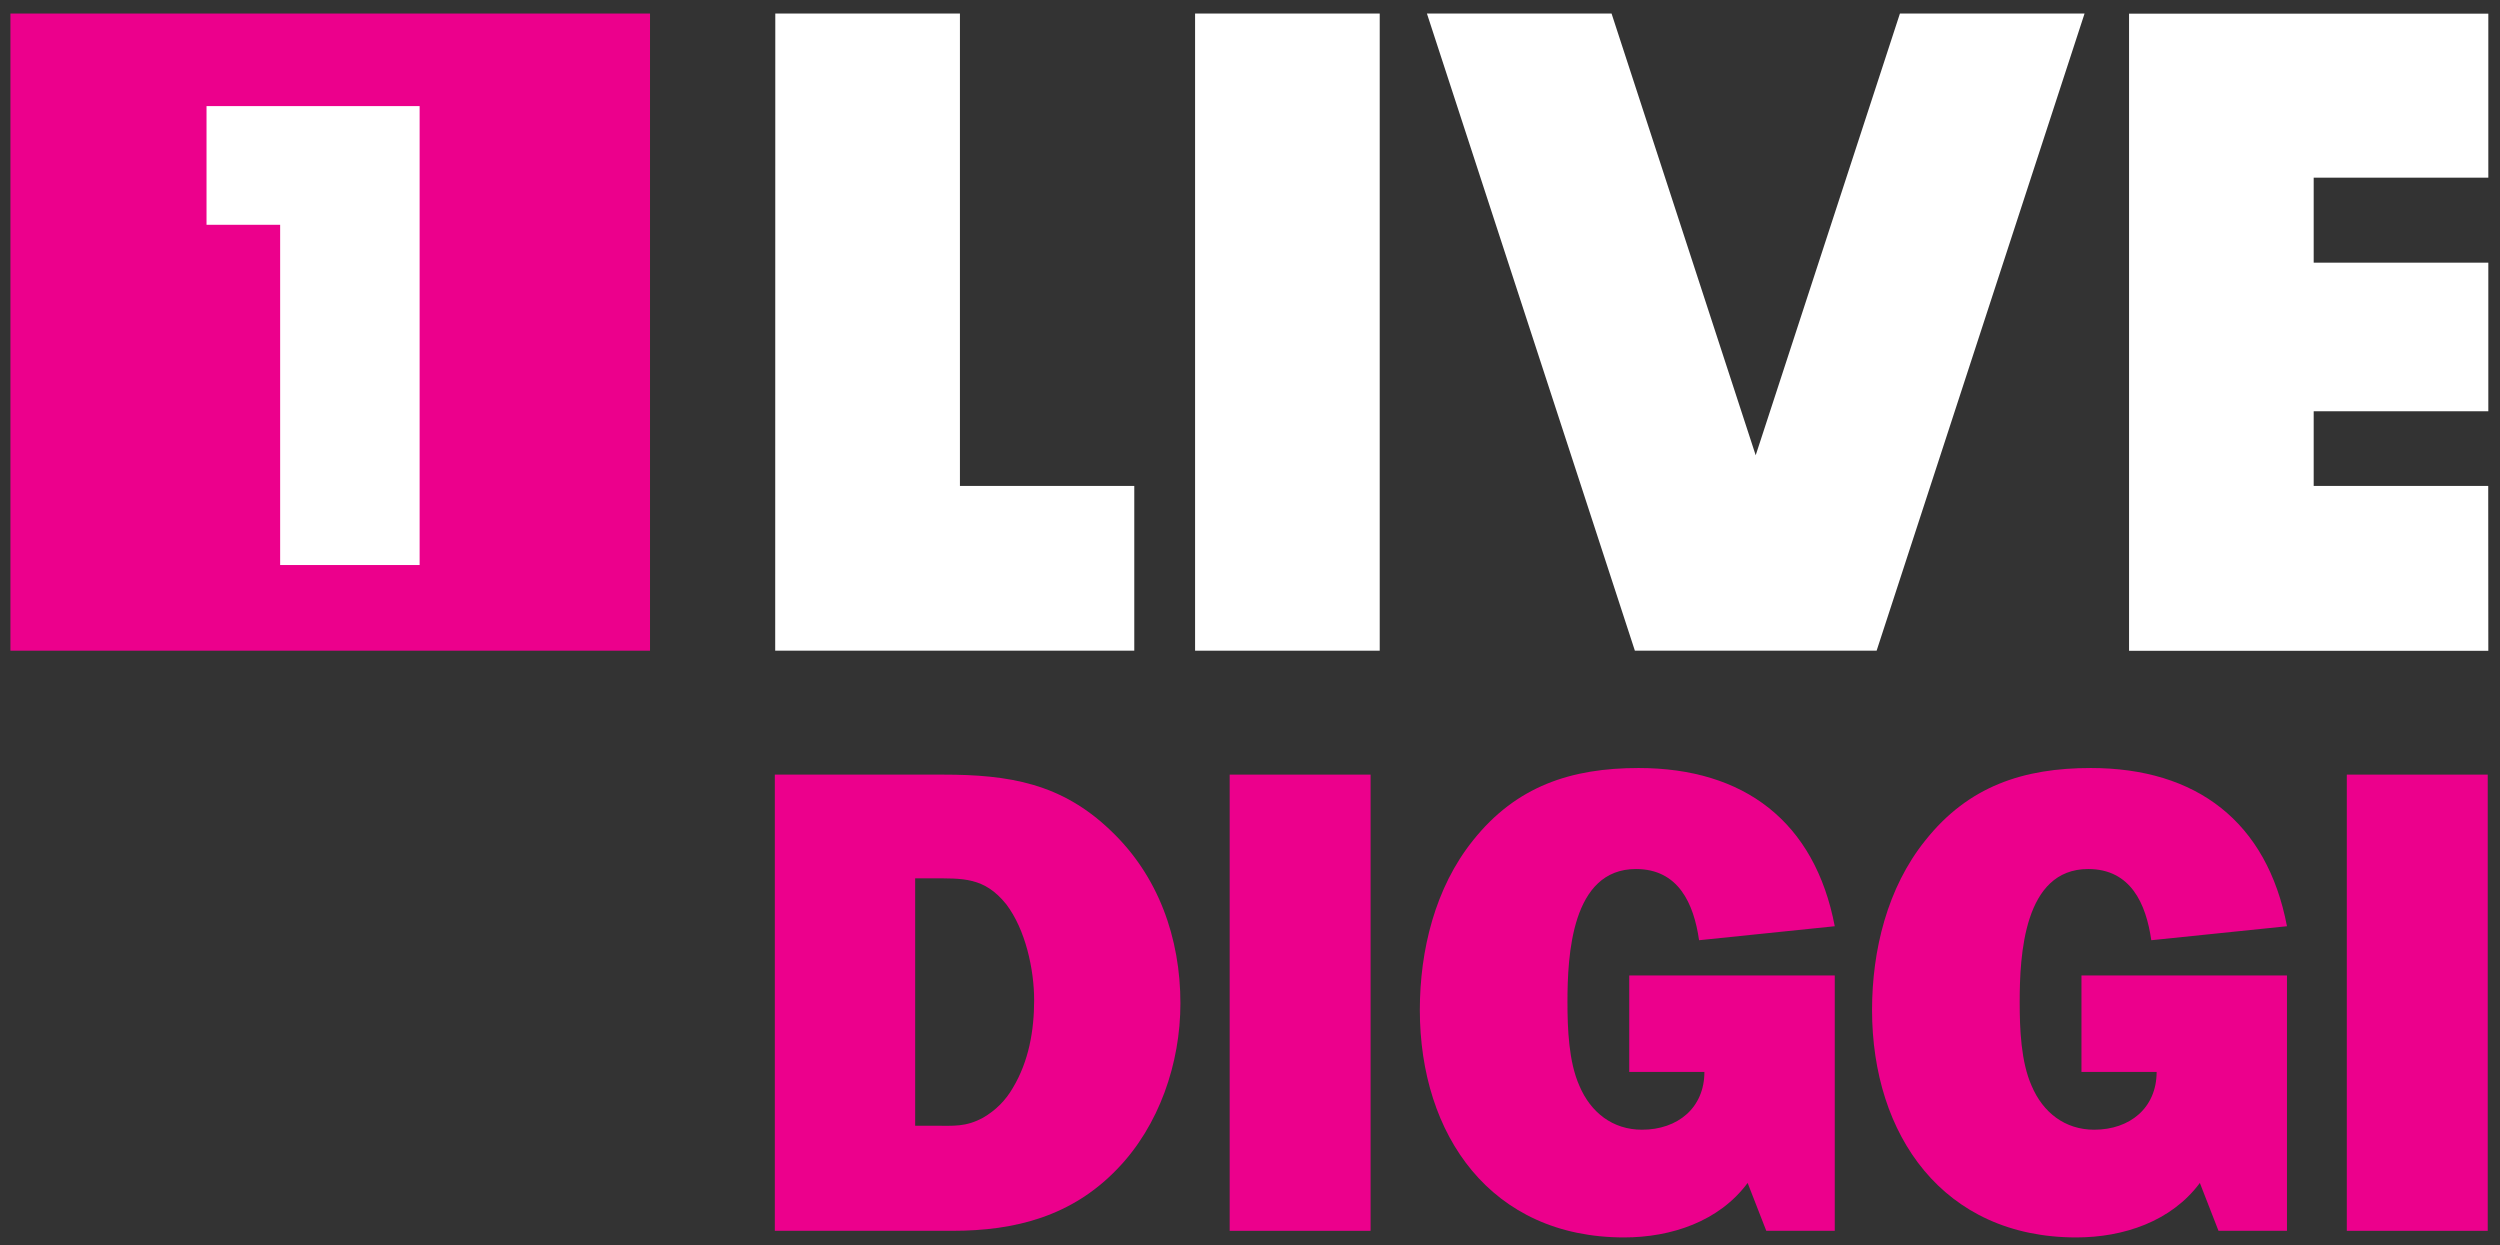 <?xml version="1.0" encoding="utf-8"?>
<!-- Generator: Adobe Illustrator 16.0.0, SVG Export Plug-In . SVG Version: 6.00 Build 0)  -->
<!DOCTYPE svg PUBLIC "-//W3C//DTD SVG 1.1//EN" "http://www.w3.org/Graphics/SVG/1.1/DTD/svg11.dtd">
<svg version="1.1"
	 id="svg2" xmlns:rdf="http://www.w3.org/1999/02/22-rdf-syntax-ns#" xmlns:cc="http://creativecommons.org/ns#" xmlns:dc="http://purl.org/dc/elements/1.1/" xmlns:svg="http://www.w3.org/2000/svg" xmlns:sodipodi="http://sodipodi.sourceforge.net/DTD/sodipodi-0.dtd" xmlns:inkscape="http://www.inkscape.org/namespaces/inkscape" inkscape:output_extension="org.inkscape.output.svg.inkscape" sodipodi:version="0.32" inkscape:version="0.46" sodipodi:docname="1LIVE diggi.svg"
	 xmlns="http://www.w3.org/2000/svg" xmlns:xlink="http://www.w3.org/1999/xlink" x="0px" y="0px" width="1024px" height="510px"
	 viewBox="0 0 1024 510" enable-background="new 0 0 1024 510" xml:space="preserve">
<rect x="0" y="0" width="1024" height="510" fill="#333333" stroke="none"/>
<sodipodi:namedview  id="base" showgrid="false" bordercolor="#666666" inkscape:zoom="0.70710678" pagecolor="#ffffff" inkscape:cx="567.27225" borderopacity="1.0" inkscape:cy="127.94885" inkscape:document-units="px" inkscape:window-width="1424" inkscape:current-layer="layer1" inkscape:pageopacity="0.0" inkscape:window-x="0" inkscape:pageshadow="2" inkscape:window-y="14" inkscape:window-height="850">
	</sodipodi:namedview>
<g id="layer1" inkscape:label="Ebene 1" inkscape:groupmode="layer">
	<g id="g6360" transform="matrix(39.783,0,0,-39.783,-19810.487,7640.818)">
		<g>
			<g id="g6362">
				<g id="g6368" transform="translate(507.591,180.472)">
					<path id="path6370" fill="#EC008C" d="M0,0c0.192,0,0.315-0.014,0.493,0.082C0.623,0.157,0.726,0.26,0.801,0.39
						C0.965,0.664,1.02,0.979,1.02,1.294c0,0.315-0.089,0.726-0.287,0.986C0.507,2.561,0.288,2.547-0.041,2.547h-0.164V0H0z
						 M-1.65,3.615h1.732c0.678,0,1.219-0.089,1.725-0.575C2.3,2.574,2.526,1.931,2.526,1.26c0-0.616-0.219-1.26-0.65-1.705
						C1.41-0.931,0.828-1.082,0.178-1.082H-1.65V3.615z"/>
				</g>
				<path id="path6372" fill="#EC008C" d="M512.075,179.39h-1.451v4.697h1.451V179.39z"/>
				<g id="g6374" transform="translate(516.854,179.39)">
					<path id="path6376" fill="#EC008C" d="M0,0h-0.705l-0.192,0.493C-1.191,0.096-1.684-0.068-2.17-0.068
						c-1.37,0-2.102,1.054-2.102,2.341c0,0.616,0.157,1.26,0.547,1.746C-3.279,4.58-2.711,4.765-2.02,4.765
						c1.089,0,1.815-0.554,2.02-1.629l-1.397-0.144c-0.054,0.377-0.212,0.733-0.65,0.733c-0.664,0-0.705-0.891-0.705-1.37
						c0-0.274,0.013-0.616,0.123-0.862c0.116-0.274,0.342-0.452,0.644-0.452c0.369,0,0.643,0.226,0.643,0.595h-0.774v0.993H0V0z"/>
				</g>
				<g id="g6378" transform="translate(521.51,179.39)">
					<path id="path6380" fill="#EC008C" d="M0,0h-0.705l-0.192,0.493C-1.191,0.096-1.684-0.068-2.17-0.068
						c-1.37,0-2.102,1.054-2.102,2.341c0,0.616,0.157,1.26,0.548,1.746C-3.279,4.58-2.711,4.765-2.02,4.765
						c1.089,0,1.815-0.554,2.02-1.629l-1.397-0.144c-0.054,0.377-0.212,0.733-0.65,0.733c-0.664,0-0.705-0.891-0.705-1.37
						c0-0.274,0.013-0.616,0.123-0.862c0.116-0.274,0.342-0.452,0.644-0.452c0.369,0,0.643,0.226,0.643,0.595h-0.774v0.993H0V0z"/>
				</g>
				<path id="path6382" fill="#EC008C" d="M523.577,179.39h-1.451v4.697h1.451V179.39z"/>
				<path id="path6384" fill="#EC008C" d="M498.071,191.923h6.585v-6.56h-6.585V191.923z"/>
				<g id="g6386" transform="translate(500.09,190.97)">
					<path id="path6388" fill="#FFFFFF" d="M0,0v-1.222h0.758v-3.503h1.436V0H0z"/>
				</g>
				<g id="g6390" transform="translate(509.642,187.059)">
					<path id="path6392" fill="#FFFFFF" d="M0,0h-1.795v4.864h-1.901l-0.001-6.56H0V0z"/>
				</g>
				<path id="path6394" fill="#FFFFFF" d="M510.268,191.923h1.901v-6.56h-1.901V191.923z"/>
				<g id="g6396" transform="translate(517.525,191.923)">
					<path id="path6398" fill="#FFFFFF" d="M0,0l-1.485-4.548L-2.969,0H-4.87l2.141-6.56h2.489L1.901,0H0z"/>
				</g>
				<g id="g6400" transform="translate(523.583,190.233)">
					<path id="path6402" fill="#FFFFFF" d="M0,0v1.689h-3.699v-6.56H0l-0.001,1.697h-1.797v0.769H0v1.53h-1.798V0H0z"/>
				</g>
			</g>
		</g>
	</g>
</g>
</svg>
